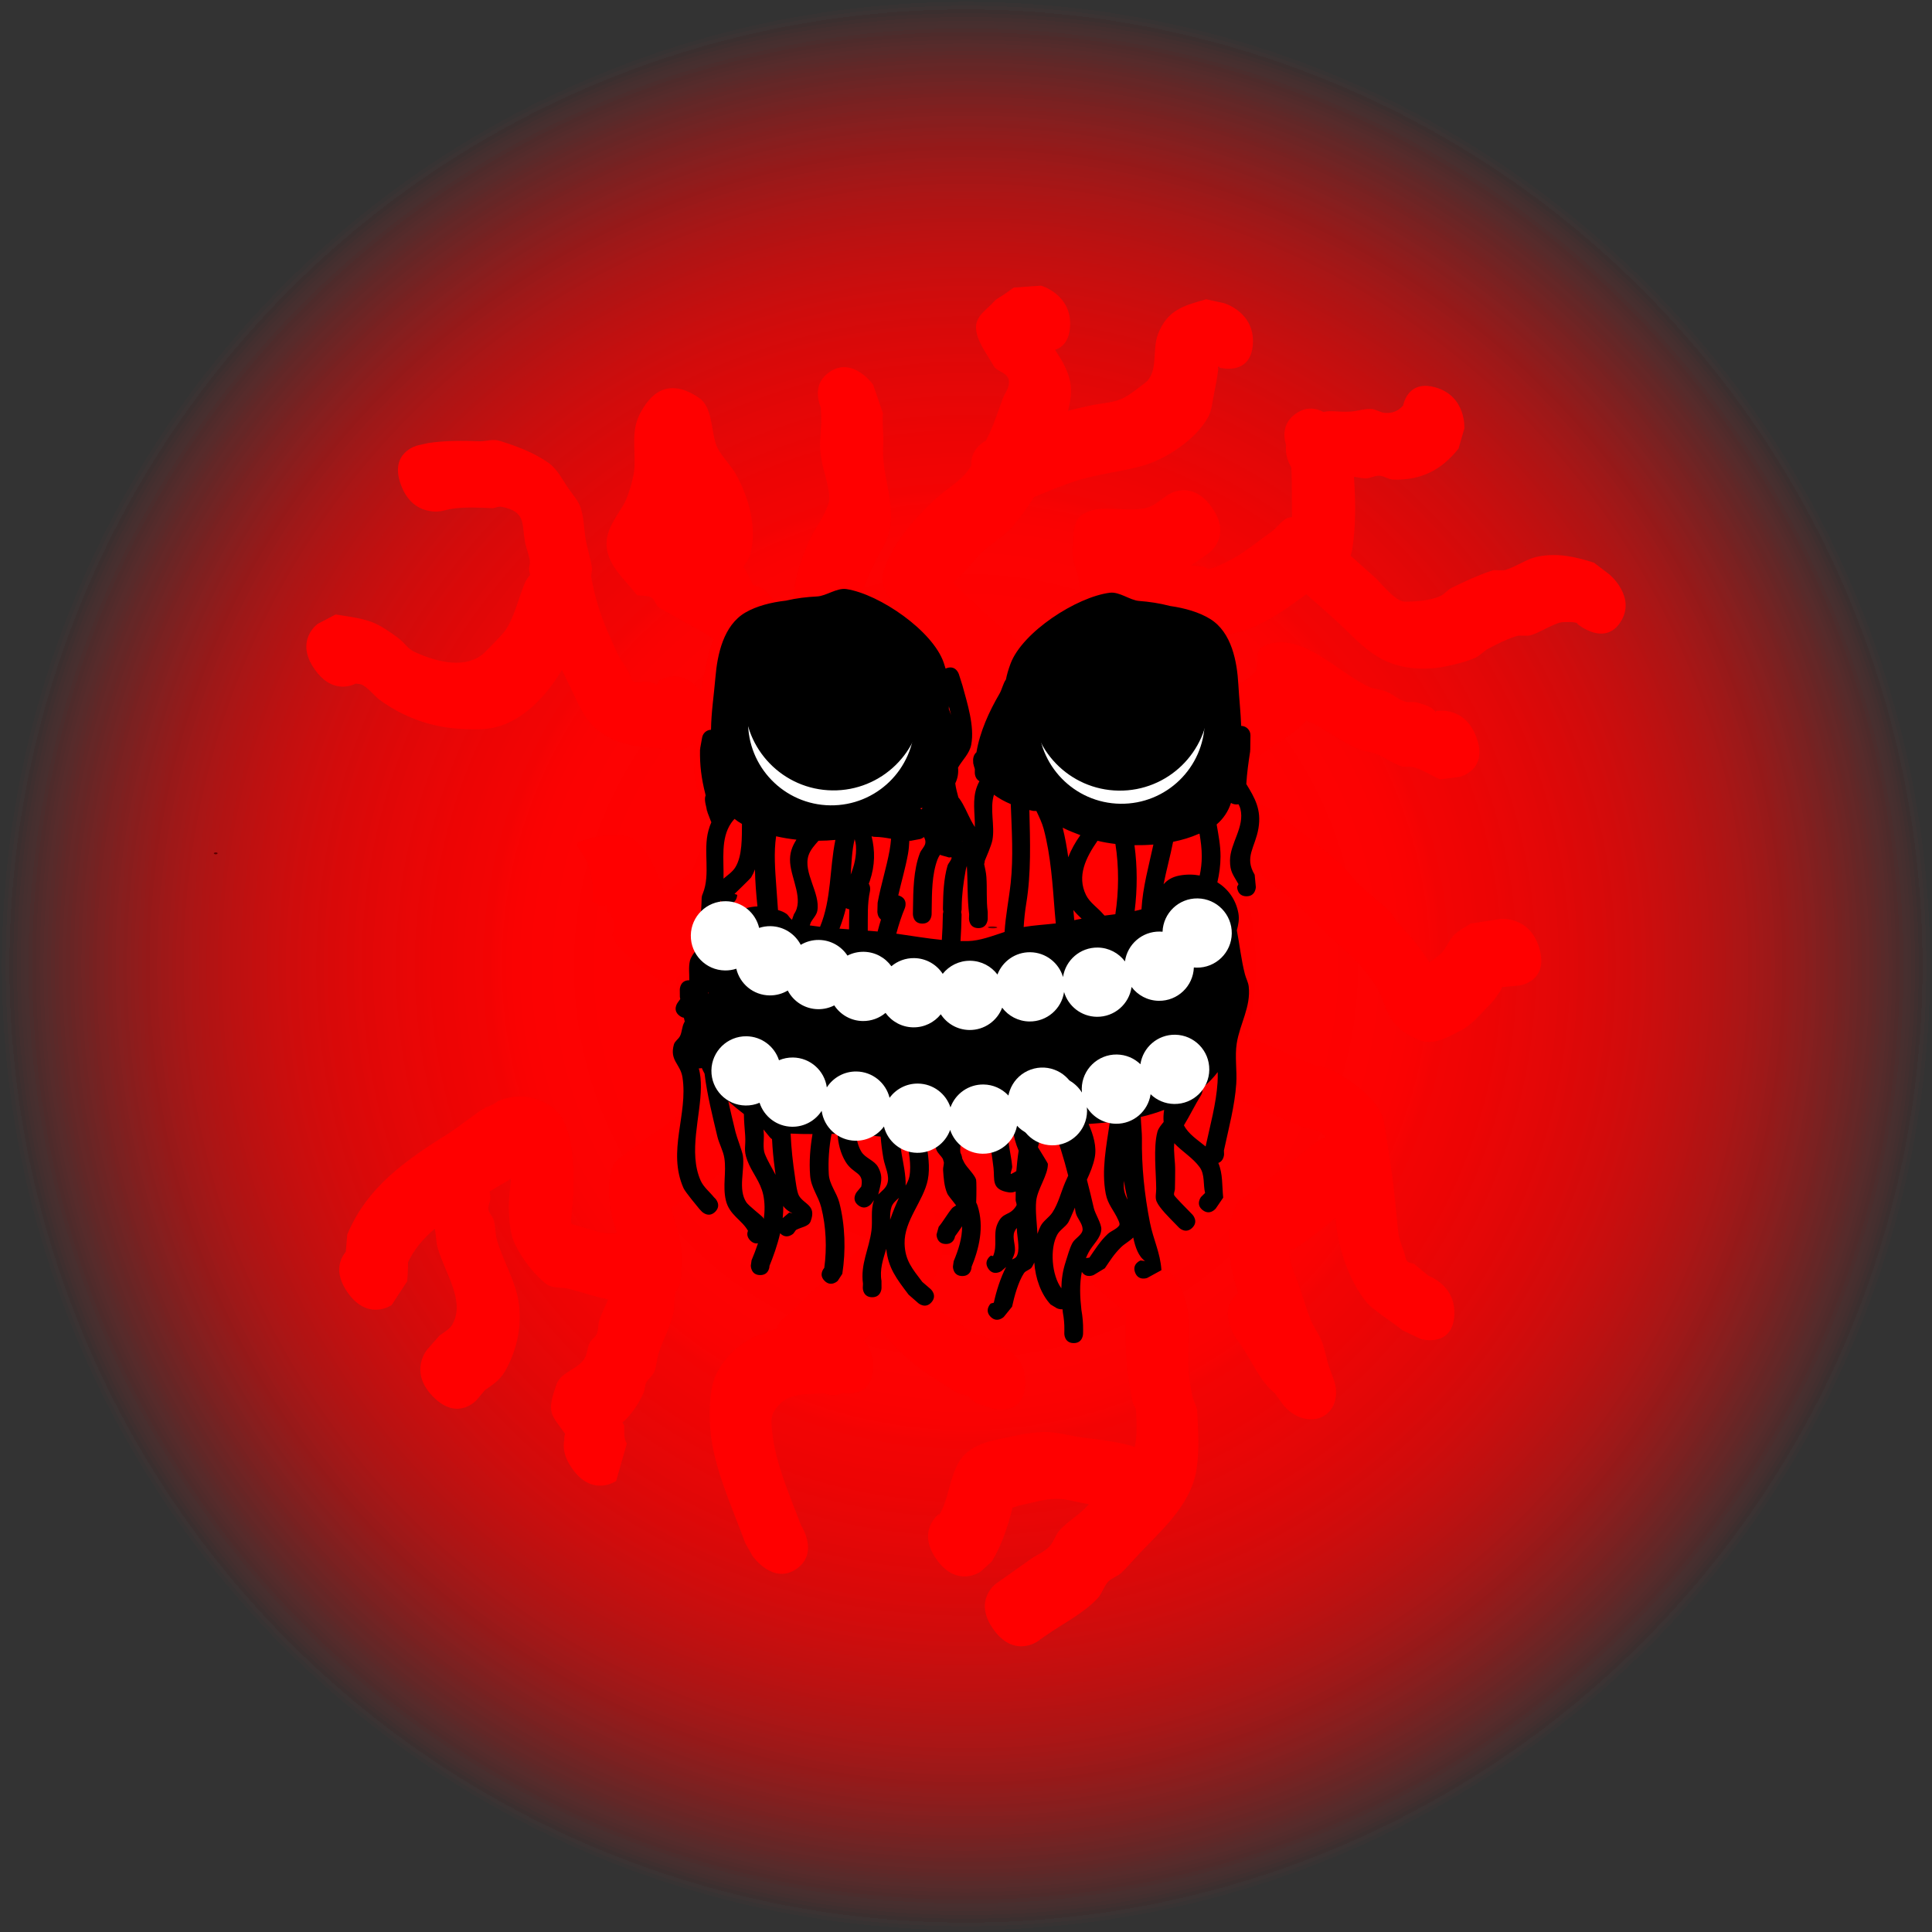 <svg version="1.1" xmlns="http://www.w3.org/2000/svg" xmlns:xlink="http://www.w3.org/1999/xlink" width="516.16" height="516.16" viewBox="0,0,516.16,516.16"><rect x="0" y="0" width="516.16" height="516.16" fill="#333333" stroke="none"/><defs><radialGradient cx="240" cy="180" r="258.08" gradientUnits="userSpaceOnUse" id="color-1"><stop offset="0" stop-color="#ff0000"/><stop offset="1" stop-color="#ff0000" stop-opacity="0"/></radialGradient><radialGradient cx="240" cy="180" r="258.08" gradientUnits="userSpaceOnUse" id="color-2"><stop offset="0" stop-color="#ff0000"/><stop offset="1" stop-color="#ff0000" stop-opacity="0"/></radialGradient><radialGradient cx="240" cy="180" r="258.08" gradientUnits="userSpaceOnUse" id="color-3"><stop offset="0" stop-color="#ff0000"/><stop offset="1" stop-color="#ff0000" stop-opacity="0"/></radialGradient><radialGradient cx="240" cy="180" r="132.477" gradientUnits="userSpaceOnUse" id="color-4"><stop offset="0" stop-color="#ff0000"/><stop offset="1" stop-color="#ff0000" stop-opacity="0"/></radialGradient></defs><g transform="translate(18.08,78.08)"><g stroke="none" stroke-miterlimit="10"><g stroke-width="0.5"><g><path d="M-18.08,180c0,-142.534 115.546,-258.08 258.08,-258.08c142.534,0 258.08,115.546 258.08,258.08c0,142.534 -115.546,258.08 -258.08,258.08c-142.534,0 -258.08,-115.546 -258.08,-258.08z" fill="url(#color-1)"/><path d="M-18.08,180c0,-142.534 115.546,-258.08 258.08,-258.08c142.534,0 258.08,115.546 258.08,258.08c0,142.534 -115.546,258.08 -258.08,258.08c-142.534,0 -258.08,-115.546 -258.08,-258.08z" fill="url(#color-2)"/></g><g fill="url(#color-3)"><path d="M-18.08,180c0,-142.534 115.546,-258.08 258.08,-258.08c142.534,0 258.08,115.546 258.08,258.08c0,142.534 -115.546,258.08 -258.08,258.08c-142.534,0 -258.08,-115.546 -258.08,-258.08z"/><path d="M-18.08,180c0,-142.534 115.546,-258.08 258.08,-258.08c142.534,0 258.08,115.546 258.08,258.08c0,142.534 -115.546,258.08 -258.08,258.08c-142.534,0 -258.08,-115.546 -258.08,-258.08z"/></g></g><path d="M195.902,329.353c1.088,1.81 4.178,7.926 -1.119,11.671c-6.271,4.433 -11.755,-3.324 -11.755,-3.324l-1.99,-3.497c-3.822,-10.467 -9.188,-21.626 -9.461,-32.424c-0.119,-4.724 0.018,-9.756 2.077,-13.491c3.523,-6.388 9.352,-9.784 15.957,-11.396c0.107,-2.356 2.755,-3.341 4.178,-4.944c4.324,-4.87 9.443,-8.535 14.502,-12.375c0.406,-1.245 1.227,-2.449 2.679,-3.475c1.262,-0.892 2.492,-1.291 3.652,-1.358c1.006,-0.777 1.911,-1.65 2.391,-2.87c0.412,-1.047 -1.054,-2.385 -1.574,-3.58c-1.161,-2.67 -2.312,-5.344 -3.468,-8.016c-0.768,-5.244 -1.935,-10.496 -2.946,-15.744c-0.442,-2.296 -1.716,-4.811 -1.204,-6.887c1.498,-6.07 3.609,-12.03 7.048,-16.796c2.718,-3.768 6.513,-5.122 10.704,-5.222c-1.526,-2.212 -3.075,-4.397 -4.667,-6.525c-0.816,-0.802 -1.604,-1.606 -2.357,-2.399c-3.822,-0.279 -7.647,-0.591 -11.49,-1.107c-3.384,-0.455 -6.773,-0.993 -10.162,-1.539c-0.888,-0.143 -1.79,-0.492 -2.667,-0.529c-0.133,-0.006 -0.258,0.114 -0.374,0.232c-0.485,5.315 -1.587,6.663 -3.165,12.458c-1.433,5.264 -2.473,10.741 -4.322,15.779c-1.087,2.963 -2.592,5.67 -3.674,8.636c-0.808,2.215 -1.036,4.759 -1.99,6.883c-0.691,1.538 -1.869,2.706 -2.889,3.978c-4.455,5.559 -10.687,9.14 -16.437,13.134c-0.005,0.268 -0.064,0.548 0.012,0.812c0.736,2.583 1.727,5.151 2.195,7.749c0.588,3.266 0.771,5.801 0.325,8.825c-0.002,0.228 -0.011,0.461 -0.026,0.699c-0.126,1.957 -0.652,3.349 -1.39,4.331c-0.113,0.421 -0.208,0.849 -0.274,1.29c-0.196,1.316 -0.003,2.766 -0.283,4.047c-0.85,3.89 -2.789,7.213 -4.017,10.915c-0.546,1.646 -0.56,3.572 -1.223,5.147c-0.482,1.145 -1.603,1.789 -2.158,2.885c-0.411,0.812 -0.317,1.92 -0.696,2.753c-1.199,2.634 -3.194,5.82 -5.621,7.859c0.146,0.296 0.299,0.572 0.465,0.808c0.064,1.601 -0.218,3.399 0.697,4.857l-2.859,9.977c0,0 -6.271,4.433 -11.755,-3.324c-2.211,-3.128 -2.512,-5.715 -2.082,-7.689c-0.044,-0.563 0.009,-1.093 0.215,-1.566c-3.809,-5.388 -5.045,-5.486 -2.295,-13.247c1.277,-3.603 6.472,-4.021 7.871,-7.717c0.401,-1.059 0.454,-2.32 0.955,-3.313c0.488,-0.967 1.537,-1.476 1.968,-2.482c0.444,-1.035 0.241,-2.396 0.593,-3.485c0.639,-1.971 1.619,-3.739 2.365,-5.648c0.008,-0.021 0.017,-0.043 0.025,-0.065c-3.47,-0.623 -6.903,-1.903 -10.41,-2.789c-2.113,-0.534 -4.509,0.024 -6.341,-1.474c-3.305,-2.7 -6.076,-6.41 -8.03,-10.266c-1.428,-2.818 -1.556,-6.006 -1.717,-8.964c-0.161,-2.973 0.338,-5.799 0.555,-8.693c-1.88,1.142 -3.843,2.18 -5.68,3.373c0.199,1.291 0.142,2.185 0.142,2.185c-0.161,0.916 -0.648,1.762 -0.484,2.747c0.156,0.939 1.119,1.708 1.382,2.641c0.526,1.867 0.395,3.768 0.95,5.631c1.554,5.223 4.715,10.49 5.641,15.868c1.129,6.553 -0.336,12.725 -2.948,17.885c-1.701,3.362 -3.434,4.335 -5.963,6.122l-2.191,2.604c0,0 -5.073,5.869 -11.681,-0.868c-6.608,-6.737 -1.534,-12.606 -1.534,-12.606l3.255,-3.695c1.056,-0.747 2.752,-1.74 3.444,-2.977c3.483,-6.227 -1.758,-13.262 -3.894,-20.374c-0.515,-1.715 -0.387,-3.462 -0.823,-5.184c-2.943,2.514 -5.488,5.407 -7.132,8.957c0.043,1.714 -0.109,3.387 -0.217,5.066l-4.148,6.34c0,0 -6.271,4.433 -11.755,-3.324c-3.775,-5.34 -1.98,-9.105 -0.495,-10.933c0.116,-1.521 0.244,-3.038 0.384,-4.551c5.404,-13.02 16.141,-20.174 27.234,-27.145c2.969,-1.866 6.202,-4.718 9.799,-6.863c1.147,-0.303 2.229,-0.927 3.26,-1.662c4.191,-1.739 8.856,-2.029 14.128,1.37c6.167,3.976 6.036,16.242 6.082,20.831c0.034,3.334 -0.514,6.524 -0.675,9.812c-0.012,0.253 0.048,0.535 0.108,0.815c2.328,0.633 7.235,2.095 7.707,2.204c1.489,0.347 2.934,0.297 4.369,0.141c-0.478,-1.545 -1.054,-3.066 -1.402,-4.684c-0.917,-4.262 -1.139,-9.753 0.413,-13.277c0.76,-1.727 2.642,-2.458 3.962,-3.687c3.52,-2.489 7.025,-5 10.561,-7.467c1.808,-1.261 4.496,-2.999 5.358,-5.243c0.632,-1.645 0.715,-3.584 1.313,-5.25c1.934,-5.385 4.438,-10.456 5.955,-16.065c1.368,-5.059 2.663,-10.156 4.128,-15.165c2.293,-7.839 0.864,-9.72 7.082,-13.006c2.93,-1.549 6.229,-1.778 9.65,-1.483l-0.667,-1.331l-0.347,0.371l-2.401,-2.581c-4.384,1.498 -8.37,5.207 -11.58,7.492c-6.67,4.748 -12.193,10.603 -18.886,15.289c-4.379,-3.682 -9.668,-6.376 -13.138,-11.045c-0.543,-0.731 -0.928,-1.523 -1.215,-2.352c1.033,-2.881 0.298,-4.829 -1.187,-6.298c-0.107,-0.594 -0.234,-1.182 -0.4,-1.755c-0.01,-0.035 -0.021,-0.07 -0.033,-0.105c-0.364,0.223 -0.75,0.423 -1.148,0.61c-0.847,-0.554 -1.784,-1.037 -2.714,-1.494c0.177,-0.421 0.301,-0.857 0.316,-1.325c0.093,-2.86 -0.434,-5.807 -1.324,-8.588c-0.374,-1.168 -1.511,-2.982 -2.942,-4.927c0.037,-0.306 0.059,-0.613 0.064,-0.921c4.057,-1.443 8.293,-2.453 12.788,-1.744c5.307,0.837 9.135,10.867 10.57,15.543c1.336,-1.16 2.697,-2.29 4.064,-3.41c4.215,-3.455 8.662,-7.091 13.609,-9.731c-4.027,-4.891 -7.683,-10.403 -9.223,-15.881c-0.786,-2.795 -0.516,-5.595 -0.612,-8.368c-0.034,-0.978 -0.079,-1.96 -0.117,-2.941c-1.037,0.765 -2.072,1.533 -3.348,1.805c-2.04,0.435 -4.362,-0.301 -6.54,-0.433c-5.436,-0.329 -11.61,-1.018 -16.601,-5.569c-2.696,-2.458 -4.242,-6.109 -5.799,-9.424c-0.923,-1.966 -1.907,-3.948 -2.884,-5.946c-4.217,7.202 -10.999,14.344 -19.11,15.601c-2.848,0.442 -5.866,0.297 -8.856,0.089c-7.118,-0.495 -14.567,-3.077 -20.992,-7.89c-0.796,-0.596 -3.093,-3.271 -4.5,-3.849c-0.515,-0.212 -1.065,-0.188 -1.593,-0.279c-1.854,0.893 -6.652,2.331 -10.965,-3.769c-5.484,-7.757 0.786,-12.191 0.786,-12.191l4.797,-2.506c3.052,0.505 7.642,1 10.734,2.48c1.992,0.954 3.889,2.26 5.727,3.616c2.442,1.801 2.473,2.947 4.866,4.025c6.249,2.817 13.645,4.397 18.32,0.181c0.411,-0.371 4.87,-4.864 5.638,-5.982c2.533,-3.69 3.512,-8.579 5.277,-12.782c0,0 0.437,-1.03 1.383,-2.067c-0.079,-0.422 -0.157,-0.844 -0.233,-1.266c-0.16,-0.887 0.299,-1.68 0.166,-2.566c-0.272,-1.81 -1.079,-3.609 -1.366,-5.419c-0.758,-4.785 0.133,-7.784 -6.229,-8.992c-0.804,-0.153 -1.514,0.248 -2.272,0.372c-3.825,-0.176 -7.702,-0.381 -11.345,0.225l-2.33,0.536c0,0 -7.683,1.753 -10.903,-7.008c-3.22,-8.761 4.463,-10.514 4.463,-10.514l2.785,-0.631c4.497,-0.68 9.203,-0.664 13.899,-0.477c1.773,-0.032 3.512,-0.665 5.318,-0.096c4.418,1.394 8.962,3.044 12.986,5.869c2.389,1.678 3.774,4.678 5.52,7.125c1.117,1.565 2.471,3.101 3.052,4.888c0.946,2.907 0.856,5.879 1.409,8.82c0.451,2.395 1.249,4.786 1.601,7.179c0.131,0.886 -0.317,1.68 -0.166,2.566c0.47,2.752 1.153,5.515 2.011,8.24c1.285,4.079 3.116,8.054 4.933,11.999c1.066,2.313 3.407,4.653 3.636,6.938c0.384,0.228 0.704,0.712 1.11,0.771c1.238,0.182 2.388,-0.251 3.622,-0.121c0.736,0.077 1.487,0.769 2.204,0.733c0.314,-0.016 0.251,-0.575 0.376,-0.863c0,0 5.944,-4.203 11.319,2.735c0.003,-0.011 0.005,-0.023 0.008,-0.034c1.206,-4.994 1.023,-6.54 2.808,-12.253c0.181,-0.579 0.388,-1.143 0.611,-1.697c-0.007,-0.015 -0.013,-0.03 -0.02,-0.045c-1.215,-0.696 -2.406,-1.548 -3.625,-2.204c-1.394,-0.75 -10.344,-5.69 -11.049,-6.226c-0.814,-0.619 -0.962,-2.061 -1.834,-2.548c-1.241,-0.693 -2.611,-0.443 -3.917,-0.664c-2.42,-3.236 -5.689,-6.035 -7.26,-9.708c-2.833,-6.62 2.06,-11.102 4.18,-15.422c0.878,-1.789 2.296,-6.511 2.417,-8.938c0.256,-5.114 -0.892,-9.731 1.375,-14.219c2.734,-5.411 7.406,-10.096 15.794,-4.491c3.593,2.401 3.252,8.192 4.564,12.349c0.812,2.573 4.075,5.812 5.269,7.94c3.825,6.819 5.745,14.839 3.953,21.602c-0.335,1.264 -1.131,2.241 -1.808,3.292c1.013,1.526 1.791,3.147 2.487,4.798c1.428,0.349 2.761,0.893 3.811,2.061c4.362,4.858 5.006,8.956 4.308,12.798c1.357,1.651 2.632,3.161 4.729,6.775c2.278,3.926 3.102,7.245 3.921,11.444c0.171,0.876 -0.042,1.75 0.244,2.614c0.051,0.154 0.103,0.307 0.155,0.461c1.333,-0.812 3.391,-1.613 5.677,-2.359c0.581,-0.741 1.219,-1.413 1.912,-1.97c-2.249,-2.426 -4.364,-5.051 -6.428,-8.139c-2.04,-3.052 -4.941,-5.796 -6.031,-9.213c-3.179,-9.968 -0.832,-17.84 2.458,-25.619c1.543,-3.649 4.115,-6.613 5.425,-10.403c0.912,-2.638 -1.284,-8.765 -1.684,-10.936c-0.852,-4.626 -0.547,-5.08 -0.299,-9.524c0.156,-1.761 0.025,-3.538 -0.057,-5.329c-1.034,-2.663 -1.648,-6.671 2.227,-9.411c6.271,-4.433 11.755,3.324 11.755,3.324l2.619,7.6c-0.248,2.801 0.231,5.647 0.081,8.516c-0.621,7.926 3.627,15.763 1.473,23.635c-0.722,2.638 -2.268,4.79 -3.434,7.162c-1.765,3.588 -3.386,7.288 -4.749,11.134c-0.708,1.997 -1.516,3.438 -0.446,6.345c0.568,1.543 2.182,2.53 3.206,3.852c1.396,1.801 2.415,3.897 3.901,5.618c2.691,3.115 6.058,5.447 9.164,8.067c5.997,-1.134 12.122,-1.699 18.389,-0.249c-3.045,-2.625 -6.27,-5.004 -9.26,-7.712c-3.378,-3.059 -6.59,-6.338 -9.844,-9.557c-2.702,-2.674 -9.723,-9.299 -8.625,-13.407c2.193,-8.203 7.882,-14.453 13.56,-19.943c2.763,-2.672 6.243,-4.512 8.76,-7.449c0.423,-0.493 0.915,-1.178 1.437,-1.97c-0.237,-4.074 2.692,-6.051 3.87,-6.677c0.493,-0.94 0.887,-1.735 1.119,-2.249c1.31,-2.903 2.293,-6.014 3.425,-9.029c0.562,-1.495 1.747,-2.767 1.656,-4.503c-0.133,-2.543 -3.141,-2.53 -4.074,-4.182c-1.887,-3.344 -4.748,-6.873 -4.733,-10.418c0.014,-3.103 3.015,-4.719 4.808,-6.807c0.71,-0.826 1.76,-1.244 2.64,-1.867c0.88,-0.622 1.76,-1.244 2.64,-1.867l7.278,-0.513c0,0 8.312,2.35 7.756,10.97c-0.25,3.879 -2.071,5.537 -3.999,6.187c1.795,2.719 3.427,5.509 4.013,8.493c0.532,2.709 0.1,5.276 -0.559,7.774c1.953,-0.487 3.923,-0.931 5.888,-1.381c2.894,-0.663 6.542,-0.689 9.217,-2.184c1.952,-1.09 3.688,-2.516 5.458,-3.876c3.673,-2.823 1.827,-8.725 3.469,-13.002c2.485,-6.474 6.839,-7.638 12.88,-9.334l4.714,1.014c0,0 8.312,2.35 7.756,10.97c-0.556,8.62 -8.868,6.27 -8.868,6.27l-0.236,-0.385c-0.051,0.082 -0.132,0.226 -0.212,0.344c0.058,0.263 0.063,0.533 0.032,0.778c-0.27,2.099 -0.65,4.159 -1.084,6.193c-0.453,2.128 -0.586,4.474 -1.575,6.287c-3.277,6.003 -11.354,11.33 -17.818,13.089c-5.801,1.578 -11.996,2.156 -17.677,4.016c-3.765,1.233 -7.389,2.766 -11.027,4.271c-1.705,2.805 -3.586,5.414 -5.591,7.722c-2.475,2.848 -5.862,4.652 -8.567,7.251c-2.56,2.459 -4.58,5.856 -7.521,7.733c2.943,2.89 5.824,5.862 8.868,8.62c4.209,3.812 8.835,7.048 12.886,11.063c3.986,3.951 7.422,8.498 11.133,12.747c0,0 1.848,2.123 2.632,4.923c0,0 0.001,0 0.001,0c-0.063,-0.76 -0.089,-1.515 -0.082,-2.257c0.03,-3.338 0.96,-6.274 2.193,-9.037c-0.225,-0.808 -0.383,-1.408 -0.455,-1.708c-1.976,-8.303 -2.184,-16.61 -3.549,-24.925c-0.397,-2.419 -1.712,-4.905 -1.615,-7.254c0.148,-3.58 -0.255,-8.238 2.333,-10.068c5.711,-4.038 15.074,0.977 20.442,-3.518l2.64,-1.867c0,0 6.271,-4.433 11.755,3.324c5.484,7.757 -0.786,12.191 -0.786,12.191l-2.64,1.867c-0.811,0.534 -1.509,1.016 -2.149,1.447c1.066,0.063 2.136,0.148 3.209,0.268c0.528,0.059 1.054,0.634 1.57,0.613c1.733,-0.072 6.832,-2.919 7.257,-3.172c3.293,-1.956 6.374,-4.529 9.501,-6.74c1.811,-1.281 3.132,-3.875 5.455,-3.865c-0.088,-4.481 0.03,-8.842 -0.175,-13.284c-1.331,-2.305 -1.614,-4.281 -1.396,-5.895c-0.785,-2.602 -0.877,-6.026 2.557,-8.454c2.757,-1.949 5.362,-1.542 7.416,-0.473c2.268,-0.493 3.727,0.091 7.244,-0.106c1.852,-0.104 3.569,-0.77 5.455,-0.698c1.223,0.047 2.483,0.96 3.712,1.05c2.25,0.163 3.647,-0.634 4.846,-1.928c0.566,-2.331 2.461,-6.639 8.635,-4.893c8.312,2.35 7.756,10.97 7.756,10.97l-1.553,5.383c-4.433,5.577 -9.725,8.485 -17.431,8.3c-1.221,-0.029 -2.487,-0.99 -3.712,-1.05c-1.224,-0.059 -2.258,0.621 -3.455,0.703c-1.049,0.072 -2.257,-0.302 -3.356,-0.412c0.487,6.766 0.486,13.804 -0.492,19.605c-0.087,0.514 -0.226,1.005 -0.41,1.476c3.045,2.716 6.629,5.915 6.759,6.038c1.491,1.405 5.224,6.213 7.695,6.232c3.098,0.024 6.946,-0.29 9.586,-1.513c1.098,-0.509 1.83,-1.597 2.913,-2.133c3.484,-1.722 7.023,-3.374 10.748,-4.619c1.132,-0.378 2.558,0.129 3.706,-0.212c3.069,-0.91 5.621,-3.004 8.812,-3.588c5.101,-0.932 9.52,-0.033 14.823,1.663l4.156,3.173c0,0 7.186,5.957 2.971,12.616c-4.215,6.659 -11.4,0.702 -11.4,0.702l-0.318,-0.401c-0.098,0.022 -0.715,-0.241 -1.873,-0.24c-2.28,0.002 -2.492,-0.012 -4.432,0.814c-2.025,0.862 -3.88,2.073 -6.009,2.712c-1.204,0.361 -2.687,-0.123 -3.884,0.255c-2.603,0.824 -5.02,2.059 -7.403,3.316c-1.323,0.698 -2.301,1.951 -3.687,2.534c-2.373,0.999 -4.926,1.641 -7.499,2.173c-4.883,1.011 -10.828,0.999 -16.02,-1.287c-5.01,-2.206 -8.461,-6.128 -12.49,-9.928c-2.927,-2.761 -5.972,-5.363 -8.981,-8.012c-7.019,5.063 -13.918,10.396 -23.292,11.042c-1.088,0.075 -2.259,-0.667 -3.38,-0.787c-1.544,-0.164 -3.021,0.278 -4.573,-0.059c-0.091,-0.02 -0.18,-0.047 -0.269,-0.081c-0.217,0.869 -0.474,1.72 -0.767,2.548c-0.698,1.971 -1.601,3.818 -2.41,5.721c-1.261,2.968 -2.703,5.816 -4.109,8.687c0.823,2.039 1.712,4.081 2.509,6.118c0.852,0.109 1.706,0.23 2.498,0.088c1.825,-0.328 3.545,-1.01 5.099,-1.914c2.79,-1.624 5.238,-3.76 7.864,-5.629c2.24,-1.595 4.917,-2.626 6.834,-4.622c2.168,-2.257 -1.071,-6.317 3.857,-7.806c9.464,-2.86 18.273,7.358 26.774,11.388c1.496,0.709 3.093,0.699 4.618,1.264c1.817,0.672 3.451,2.308 5.288,2.759c1.053,0.259 2.085,-0.087 3.135,0.233c1.747,0.532 4.11,1.017 4.996,2.797l-0.11,-0.489c0,0 7.683,-1.753 10.903,7.008c3.22,8.761 -4.463,10.514 -4.463,10.514l-5.225,0.678c-2.423,-0.998 -4.747,-2.663 -7.212,-3.268c-1.053,-0.259 -2.085,0.087 -3.135,-0.233c-2.37,-0.722 -4.564,-2.462 -6.92,-3.306c-1.748,-0.626 -3.57,-0.715 -5.281,-1.535c-3.349,-1.606 -6.547,-3.718 -9.78,-5.686c-1.063,-0.647 -2.297,-1.121 -3.454,-1.687c-2.744,3.209 -6.891,5.423 -9.855,7.505c-7.553,5.306 -9.332,7.757 -18.39,9.724c-1.709,0.371 -3.678,-0.266 -5.441,-0.064c-0.395,0.045 -0.768,0.092 -1.12,0.141c0.294,1.373 0.603,2.989 0.991,5.017c0.28,1.462 0.508,2.91 0.685,4.345c0.816,0.541 1.724,0.953 2.548,1.497c1.513,-1.638 2.757,-3.738 4.871,-4.427c4.128,-1.345 8.731,-2.182 13.368,-1.216c3.31,0.69 6.184,3.81 9.185,5.915c1.62,1.136 10.561,8.183 12.45,10.006c1.715,1.655 3.091,3.691 4.803,5.349c2.637,2.552 5.593,4.679 8.216,7.25c0.813,0.797 1.272,1.923 2.024,2.786c1.963,2.257 4.095,4.376 5.849,6.808c0.079,0.117 1.562,2.037 2.742,3.956c1.065,-0.812 2.231,-1.528 3.175,-2.466c1.411,-1.401 2.054,-3.581 3.503,-4.939c1.268,-1.189 2.858,-1.962 4.287,-2.943l7.893,-1.203c0,0 7.924,-1.019 10.495,7.857c2.571,8.876 -5.353,9.896 -5.353,9.896l-4.704,0.421c0.152,0.103 -0.355,1.02 -0.584,1.344c-0.827,1.172 -1.62,2.392 -2.627,3.383c-2.507,2.465 -4.745,5.392 -7.891,6.959c-3.296,1.642 -7.113,4.058 -11.024,2.464c-9.982,-4.068 -7.961,-10.018 -12.453,-15.861c-3.782,-5.56 -8.682,-9.144 -13.438,-13.716c-2.897,-2.785 -5.508,-5.973 -8.621,-8.444c-2.084,-1.655 -4.241,-3.189 -6.293,-4.896c-1.003,-0.834 -1.703,-2.318 -2.857,-2.716c-3.3,-1.137 -5.809,4.06 -7.245,4.89c-1.964,1.135 -4.241,1.885 -6.631,1.975c-2.055,0.077 -4.144,-0.577 -6.176,-1.569c-0.128,0.712 -0.269,1.421 -0.422,2.128c-0.255,1.18 -1.147,2.012 -1.408,3.19c-0.181,0.819 -0.313,1.662 -0.406,2.523c0.589,2.983 1.015,5.936 0.79,8.778c-0.081,1.019 -0.377,1.795 -0.813,2.41c0.039,1.443 0.054,2.869 -0.001,4.253c1.804,2.099 3.617,4.189 5.47,6.239c1.587,1.756 3.068,3.741 4.968,5.043c4.979,3.413 9.334,4.584 14.401,6.74c4.147,1.764 8.245,3.777 12.414,5.422c1.953,0.77 4.039,0.766 5.923,1.811c3.147,1.745 6.255,3.833 8.943,6.433c4.617,4.465 4.53,6.919 5.351,12.254c1.813,11.77 1.771,12.397 2.906,23.877c0.227,2.292 0.897,3.802 1.692,6.067c0.264,0.753 0.243,1.654 0.781,2.261c0.496,0.56 1.333,0.407 1.938,0.806c0.126,0.083 2.209,1.806 3.735,3.071c2.105,0.874 7.349,3.756 6.903,10.66c-0.556,8.62 -8.868,6.27 -8.868,6.27l-4.896,-2.311c-2.32,-1.923 -8.108,-5.626 -9.584,-7.42c-4.62,-5.615 -7.497,-14.117 -8.245,-20.834c-0.065,-0.585 -0.126,-1.169 -0.185,-1.753c-1.66,1.364 -3.33,2.716 -5.025,4.035c-1.971,1.533 -3.984,3.019 -6.113,4.326c-0.232,0.142 -0.764,-0.303 -0.874,-0.038c-0.919,2.222 1.278,6.699 1.957,8.612c1.199,3.379 2.098,6.823 3.443,10.167c0.812,2.02 2.209,3.84 3.004,5.865c0.923,2.349 1.197,4.822 2.085,7.18l0.998,2.714c1.453,3.727 0.696,7.718 -2.125,9.712c-3.463,2.449 -8.726,0.96 -11.755,-3.324l-1.732,-2.45c-4.082,-3.266 -6.158,-8.71 -9.237,-13.065l-1.155,-1.633c0,0 -5.369,-7.594 0.592,-12.049c-2.656,-8.155 -4.033,-16.482 -0.577,-23.434c0.895,-1.8 2.877,-2.592 4.407,-3.771c5.655,-4.36 11.369,-8.643 16.905,-13.159c0,0 0.986,-0.804 2.547,-1.252c-0.006,-0.056 -0.013,-0.112 -0.019,-0.167c-0.001,-0.013 -0.003,-0.026 -0.004,-0.039c-0.668,-0.539 -1.291,-1.237 -2.031,-1.57c-1.293,-0.582 -2.668,-0.477 -3.975,-0.988c-4.474,-1.749 -8.874,-3.888 -13.323,-5.775c-7,-2.969 -11.155,-3.921 -18.594,-9.122c-1.798,-1.257 -4.454,-3.894 -7.233,-6.887c0.1,1.793 0.155,3.577 0.118,5.344c-0.195,9.43 0.085,20.652 -11.795,21.108c-0.156,0.811 -0.318,1.62 -0.466,2.431c-0.779,4.257 -1.659,8.475 -2.675,12.628c-0.001,0.004 -0.002,0.008 -0.004,0.011c0.646,1.327 1.196,2.707 2.048,3.918c4.677,6.65 7.038,7.243 13.63,12.936c1.537,1.327 3.332,2.476 4.448,4.208c5.223,8.11 2.837,15.536 3.343,24.09c0.14,2.37 0.53,4.778 1.03,7.169c0.261,1.248 1.174,2.458 1.241,3.694c0.289,5.326 0.62,10.745 -0.184,15.779c-1.602,10.027 -10.323,16.942 -16.207,23.461c-1.293,1.367 -2.505,2.826 -3.88,4.101c-1.043,0.967 -2.555,1.333 -3.525,2.382c-1.166,1.26 -1.631,3.182 -2.806,4.433c-3.836,4.086 -9.579,6.923 -14.135,10.144l-1.98,1.4c0,0 -6.271,4.433 -11.755,-3.324c-5.484,-7.757 0.786,-12.191 0.786,-12.191c2.42,-1.711 6.821,-4.822 9.241,-6.533c1.646,-1.163 3.628,-1.9 5.007,-3.39c1.166,-1.26 1.631,-3.182 2.806,-4.433c2.258,-2.406 4.999,-3.874 7.282,-6.351c0.147,-0.163 0.294,-0.326 0.441,-0.489c-2.92,-0.413 -5.908,-1.473 -8.766,-1.425c-3.415,0.057 -6.565,1.131 -9.819,1.782c-0.633,0.127 -1.192,0.449 -1.832,0.551c-1.246,5.118 -2.948,10.155 -5.545,14.406l-3.022,2.733c0,0 -6.271,4.433 -11.755,-3.324c-5.484,-7.757 0.786,-12.191 0.786,-12.191l-0.381,0.867c3.106,-4.582 2.98,-11.432 6.433,-15.856c1.949,-2.497 5.571,-4.005 8.636,-4.652c4.311,-0.91 8.583,-2.069 13.116,-2.186c3.548,-0.092 7.267,1.133 10.891,1.565c4.173,0.497 8.376,0.979 12.558,2.131c0,0 0.35,0.099 0.902,0.331c0.08,-0.297 0.147,-0.601 0.198,-0.913c0.475,-2.852 0.357,-5.921 0.151,-8.952c-0.05,-0.731 -0.757,-1.402 -0.903,-2.139c-0.696,-3.523 -1.37,-7.068 -1.606,-10.563c-0.305,-4.515 -0.352,-9.002 -0.161,-13.42c-10.488,-8.289 -19.199,-16.569 -23.261,-29.995c-0.58,-1.918 -0.221,-3.859 0.05,-5.675c0.422,-2.833 1.08,-5.57 1.716,-8.316c-1.293,-0.1 -2.749,-0.327 -4.427,-0.694c-8.601,-1.881 -8.287,-5.92 -14.258,-8.714c-1.093,-0.512 -2.333,-0.428 -3.349,-1.152c-1.811,-1.291 -3.61,-2.729 -5.148,-4.412c-2.638,-0.539 -5.094,-0.489 -6.256,1.065c-1.624,2.172 -2.579,4.937 -3.352,7.702c-0.134,0.477 0.648,0.978 0.775,1.512c1.146,4.854 2.311,9.76 2.657,14.586c2.674,5.91 7.04,14.113 5.511,20.133c-0.956,3.766 -2.648,6.51 -4.737,8.751c2.276,2.696 4.783,5.17 7.522,6.87c2.106,1.307 4.116,2.855 6.251,4.085c0.857,0.494 1.846,0.347 2.71,0.822c0.88,0.484 1.595,1.322 2.392,1.983l0.58,-0.071c0,0 8.312,2.35 7.756,10.97c-0.556,8.62 -8.868,6.27 -8.868,6.27l-4.37,-1.47c-0.797,-0.661 -1.513,-1.497 -2.392,-1.983c-0.711,-0.393 -1.534,-0.171 -2.24,-0.578c-2.806,-1.617 -5.531,-3.45 -8.266,-5.246c-4.95,-3.251 -9.279,-7.603 -13.178,-12.313c-1.339,1.071 -2.638,2.195 -3.918,3.343c1.55,1.695 2.788,4.162 2.562,7.665c-0.446,6.919 -5.89,6.77 -8.021,6.442c-1.809,0.801 -3.519,0.671 -5.008,0.121c-0.029,0.003 -0.057,0.005 -0.086,0.007c-5.434,0.369 -10.165,-0.554 -13.452,4.915c-0.854,1.421 -0.604,3.54 -0.402,5.407c0.911,8.426 4.596,16.647 7.678,24.791zM286.31,75.505c0.001,0.01 0.001,0.021 0.002,0.031c0.007,-0.008 0.015,-0.017 0.022,-0.025c-0.008,-0.002 -0.016,-0.004 -0.024,-0.006z" fill="#ff0000" stroke-width="0.5"/><g fill="url(#color-4)" stroke-width="0.5"><g><g><path d="M131.828,256.479c-42.238,-59.742 -28.049,-142.413 31.693,-184.651c59.742,-42.238 142.413,-28.049 184.651,31.693c42.238,59.742 28.049,142.413 -31.693,184.651c-59.742,42.238 -142.413,28.049 -184.651,-31.693z"/><path d="M131.828,256.479c-42.238,-59.742 -28.049,-142.413 31.693,-184.651c59.742,-42.238 142.413,-28.049 184.651,31.693c42.238,59.742 28.049,142.413 -31.693,184.651c-59.742,42.238 -142.413,28.049 -184.651,-31.693z"/></g><g><path d="M131.828,256.479c-42.238,-59.742 -28.049,-142.413 31.693,-184.651c59.742,-42.238 142.413,-28.049 184.651,31.693c42.238,59.742 28.049,142.413 -31.693,184.651c-59.742,42.238 -142.413,28.049 -184.651,-31.693z"/><path d="M131.828,256.479c-42.238,-59.742 -28.049,-142.413 31.693,-184.651c59.742,-42.238 142.413,-28.049 184.651,31.693c42.238,59.742 28.049,142.413 -31.693,184.651c-59.742,42.238 -142.413,28.049 -184.651,-31.693z"/></g></g><g><g><path d="M131.828,256.479c-42.238,-59.742 -28.049,-142.413 31.693,-184.651c59.742,-42.238 142.413,-28.049 184.651,31.693c42.238,59.742 28.049,142.413 -31.693,184.651c-59.742,42.238 -142.413,28.049 -184.651,-31.693z"/><path d="M131.828,256.479c-42.238,-59.742 -28.049,-142.413 31.693,-184.651c59.742,-42.238 142.413,-28.049 184.651,31.693c42.238,59.742 28.049,142.413 -31.693,184.651c-59.742,42.238 -142.413,28.049 -184.651,-31.693z"/></g><g><path d="M131.828,256.479c-42.238,-59.742 -28.049,-142.413 31.693,-184.651c59.742,-42.238 142.413,-28.049 184.651,31.693c42.238,59.742 28.049,142.413 -31.693,184.651c-59.742,42.238 -142.413,28.049 -184.651,-31.693z"/><path d="M131.828,256.479c-42.238,-59.742 -28.049,-142.413 31.693,-184.651c59.742,-42.238 142.413,-28.049 184.651,31.693c42.238,59.742 28.049,142.413 -31.693,184.651c-59.742,42.238 -142.413,28.049 -184.651,-31.693z"/></g></g></g><path d="" fill="#ff0000" stroke-width="0.5"/><path d="" fill="#ff0000" stroke-width="0.5"/><path d="" fill="#ff0000" stroke-width="0.5"/><path d="M39.554,150.156c-0.276,0 -0.5,-0.112 -0.5,-0.25c0,-0.138 0.224,-0.25 0.5,-0.25c0.276,0 0.5,0.112 0.5,0.25c0,0.138 -0.224,0.25 -0.5,0.25z" fill="#5c0000" stroke-width="0"/><g><g><path d="M247.1,169.433c0.69,0.01 1.248,0.129 1.246,0.267c-0.002,0.138 -0.563,0.242 -1.253,0.233c-0.69,-0.01 -1.248,-0.129 -1.246,-0.267c0.002,-0.138 0.563,-0.242 1.253,-0.233z" fill="#5c0000" stroke-width="0"/><path d="M268.731,280.744c-2.5,-0.035 -2.465,-2.534 -2.465,-2.534l0.014,-1c0.03,-1.541 -0.116,-3.092 -0.404,-4.606c-0.033,-0.303 -0.066,-0.604 -0.096,-0.902c-0.826,0.083 -1.538,-0.285 -1.538,-0.285l-1.636,-0.991c-2.558,-2.736 -4.064,-6.945 -4.365,-11.22c-0.173,0.419 -0.377,0.825 -0.614,1.215c-0.471,0.774 -1.657,0.9 -2.154,1.658c-1.491,2.273 -2.587,6.208 -3.157,8.927l-2.222,2.747c0,0 -1.792,1.743 -3.535,-0.049c-1.743,-1.792 0.049,-3.535 0.049,-3.535l0.819,-0.211c0.662,-3.032 1.784,-6.677 3.302,-9.561l-1.347,1.157c0,0 -2.099,1.358 -3.457,-0.741c-1.358,-2.099 0.741,-3.457 0.741,-3.457l0.563,0.159c1.265,-2.872 -0.039,-5.731 1.13,-8.513c1.479,-3.521 3.232,-1.999 5.069,-4.93c0.275,-0.439 -0.158,-1.028 -0.169,-1.546c-0.007,-0.346 0.002,-1.228 0.02,-2.288c-0.585,0.215 -1.178,0.336 -1.79,0.245c-4.864,-0.72 -3.779,-3.461 -4.137,-6.522c-0.361,-3.098 -0.874,-6.084 -1.295,-9.049c-2.403,0.463 -4.805,0.92 -7.196,1.262c-0.34,1.556 -0.539,2.605 -0.336,3.758c0.117,0.213 0.217,0.434 0.289,0.668c0.085,0.276 0.147,0.566 0.191,0.866c0.149,0.345 0.332,0.714 0.553,1.117c0.696,1.27 2.799,3.226 3.145,4.505c0.1,0.369 0.113,3.778 0.02,6.111c0.147,0.271 0.273,0.553 0.368,0.849c1.833,5.703 0.41,11.511 -1.767,16.742l0.185,-0.426c0,0 -0.035,2.5 -2.534,2.465c-2.5,-0.035 -2.465,-2.534 -2.465,-2.534l0.199,-1.426c1.235,-2.967 2.283,-6.109 2.251,-9.34c-0.619,0.896 -1.221,1.805 -1.878,2.672c-0.129,0.704 -0.621,2.093 -2.489,2.067c-2.5,-0.035 -2.465,-2.534 -2.465,-2.534l0.576,-2.054c1.289,-1.561 2.259,-3.369 3.55,-4.928c0.282,-0.34 0.732,-0.536 1.108,-0.786c-0.907,-1.234 -2.109,-2.581 -2.365,-3.174c-0.845,-1.954 -0.971,-4.165 -1.118,-6.289c-0.046,-0.671 0.233,-1.37 0.212,-2.031c-0.105,-0.312 -0.194,-0.616 -0.269,-0.916c-0.457,-0.839 -1.319,-1.476 -1.691,-2.367c-0.306,-0.731 -0.478,-1.568 -0.571,-2.442c-0.762,0.002 -1.521,-0.012 -2.277,-0.039c0.566,3.38 1.179,7.094 0.515,10.393c-1.153,5.729 -6.369,10.89 -6.205,17.055c0.121,4.554 2.102,6.754 4.732,10.241l2.214,1.906c0,0 1.887,1.64 0.247,3.527c-1.64,1.887 -3.527,0.247 -3.527,0.247l-2.589,-2.267c-3.221,-4.253 -5.458,-7.13 -5.974,-12.248c-0.854,2.818 -1.799,5.544 -1.276,8.557l0.007,1.821c0.001,0.03 0.001,0.06 0,0.091c-0.004,0.316 -0.067,0.617 -0.178,0.894c-0.254,0.714 -0.868,1.592 -2.356,1.571c-1.488,-0.021 -2.078,-0.915 -2.312,-1.636c-0.103,-0.28 -0.158,-0.583 -0.153,-0.899c0.001,-0.053 0.003,-0.106 0.007,-0.159l0.042,-0.93c-0.722,-5.258 1.606,-9.125 2.267,-14.207c0.343,-2.638 -0.259,-5.45 0.635,-7.956c0.021,-0.059 0.044,-0.117 0.069,-0.175l-0.708,0.956c0,0 -1.528,1.979 -3.507,0.451c-1.979,-1.528 -0.451,-3.507 -0.451,-3.507l1.239,-1.503c0.814,-3.966 -2.152,-3.208 -4.227,-6.685c-1.383,-2.318 -1.926,-4.825 -2.128,-7.387c-0.531,-0.001 -1.062,0 -1.594,0.003c-0.647,3.552 -0.937,7.042 -0.735,10.723c0.153,2.795 2.121,4.946 2.814,7.612c1.576,6.064 1.758,12.896 0.803,19.04l-1.234,1.897c0,0 -1.792,1.743 -3.535,-0.049c-1.485,-1.527 -0.404,-3.018 -0.051,-3.426c0.73,-5.263 0.497,-11.04 -0.816,-16.182c-0.773,-3.027 -2.711,-5.228 -2.963,-8.47c-0.293,-3.77 0.014,-7.443 0.636,-11.109c-1.952,0.004 -3.902,-0.019 -5.848,-0.124c0.165,3.941 0.612,7.882 1.162,11.52c0.145,0.961 0.488,4.126 1.09,5.112c1.442,2.362 4.745,2.512 3.077,6.842c-0.542,1.406 -2.601,1.522 -3.901,2.282l-0.674,0.937c0,0 -1.792,1.743 -3.535,-0.049c-0.007,-0.007 -0.014,-0.014 -0.02,-0.021c-0.729,3.191 -1.848,6.307 -3.017,9.141l0.185,-0.426c0,0 -0.035,2.5 -2.534,2.465c-2.5,-0.035 -2.465,-2.534 -2.465,-2.534l0.199,-1.426c0.596,-1.42 1.192,-2.947 1.717,-4.532c-0.614,0.105 -1.356,-0.023 -2.09,-0.778c-0.927,-0.953 -0.854,-1.893 -0.583,-2.563c-1.664,-2.95 -5.006,-4.228 -5.922,-8.171c-0.883,-3.797 0.179,-7.509 -0.391,-11.23c-0.309,-2.016 -1.41,-3.839 -1.878,-5.824c-1.237,-5.245 -2.739,-11.124 -3.411,-16.763c-0.272,-0.489 -0.518,-0.986 -0.734,-1.491c-0.216,0.057 -0.443,0.086 -0.677,0.083c-0.046,-0.001 -0.092,-0.003 -0.137,-0.006c0.457,1.612 0.578,3.343 0.568,5.012c-0.049,7.824 -3.408,17.394 -0.081,24.943c0.775,1.758 2.383,3.015 3.593,4.508l0.343,0.337c0,0 1.743,1.792 -0.049,3.535c-1.792,1.743 -3.535,-0.049 -3.535,-0.049l-0.643,-0.676c-0.483,-0.597 -3.799,-4.549 -4.267,-5.602c-4.407,-9.918 1.249,-19.688 -0.279,-29.592c-0.562,-3.643 -3.51,-4.469 -2.295,-8.796c0.256,-0.911 1.263,-1.442 1.665,-2.298c0.507,-1.082 0.487,-2.368 1.023,-3.435c0.067,-0.134 0.138,-0.268 0.213,-0.403c-0.081,-0.333 -0.158,-0.667 -0.233,-1.001c-0.369,-0.061 -0.769,-0.227 -1.189,-0.551c-1.979,-1.528 -0.451,-3.507 -0.451,-3.507c0.242,-0.309 0.465,-0.621 0.674,-0.937c-0.034,-0.188 -0.069,-0.376 -0.104,-0.565l-0.021,-1.991c0,0 0.035,-2.495 2.527,-2.465c0.002,-0.006 0.005,-0.013 0.007,-0.019c0.039,-1.716 -0.225,-3.475 0.162,-5.147c0.213,-0.918 0.879,-1.929 1.693,-2.9l0.945,-2.271c0.047,-0.12 0.103,-0.236 0.167,-0.347c-0.291,-3.642 0.288,-7.725 0.337,-11.273c0,0 0.008,-0.603 0.313,-1.212c2.106,-5.181 0.005,-11.389 1.511,-16.863c0.22,-0.799 0.477,-1.521 0.768,-2.185c-0.057,-0.107 -0.107,-0.219 -0.148,-0.334l-0.944,-2.459l0.099,-0.038l-0.171,-0.179c-0.163,-1.258 -0.72,-2.526 -0.489,-3.773c0.024,-0.129 0.067,-0.25 0.124,-0.365c-0.023,-0.14 -0.05,-0.279 -0.085,-0.414c-1.055,-4.181 -1.491,-7.579 -1.417,-11.894l0.109,-0.19l-0.081,-0.015l0.534,-2.952c0.189,-1.163 1.179,-2.053 2.38,-2.094c0.045,-4.627 0.782,-9.296 1.178,-14.022c0.508,-6.054 2.127,-13.882 8.007,-17.3c2.972,-1.728 6.816,-2.722 10.832,-3.175c2.765,-0.655 5.61,-0.986 8.306,-1.116c2.471,-0.119 5.279,-2.376 7.884,-1.969c8.818,1.38 23.045,11.131 25.968,19.69c0.185,0.541 0.347,1.055 0.488,1.547c0.123,-0.058 0.257,-0.11 0.403,-0.156c2.382,-0.758 3.14,1.625 3.14,1.625l0.974,3.066c1.276,4.72 3.255,10.817 2.348,15.746c-0.455,2.472 -2.414,4.16 -3.536,6.173c0.161,1.541 -0.125,2.954 -0.743,4.215c0.15,1.24 0.507,2.53 0.844,3.787c0.181,0.175 0.28,0.31 0.28,0.31c1.277,1.776 2.064,3.857 3.084,5.792c0.317,0.601 0.673,1.188 1.033,1.774c0.048,-3.624 -0.767,-7.358 0.583,-10.865c0.202,-0.525 0.415,-0.98 0.643,-1.389c-1.268,-0.659 -1.246,-2.256 -1.246,-2.256l0.013,-0.969c-0.168,-0.496 -0.312,-1.011 -0.43,-1.547l-0.035,-0.991c0,0 0.017,-1.23 0.89,-1.953c0.944,-5.538 3.343,-10.809 6.163,-15.654c0.68,-1.168 0.953,-2.727 1.718,-3.802c0.25,-1.263 0.634,-2.617 1.225,-4.205c3.16,-8.474 17.651,-17.827 26.504,-18.962c2.615,-0.335 5.36,1.999 7.826,2.187c2.691,0.204 5.527,0.615 8.272,1.346c4.002,0.565 7.816,1.665 10.739,3.475c5.783,3.58 7.184,11.45 7.524,17.515c0.208,3.713 0.626,7.398 0.757,11.046c0.004,0 0.008,0 0.012,0c1.381,0.019 2.484,1.154 2.465,2.534l-0.055,4l-0.069,-0.001l0.06,0.178c-0.475,3.058 -0.861,5.861 -1.046,8.823c2.262,3.701 4.095,6.803 3.247,11.838c-0.865,5.133 -3.854,7.664 -1.01,12.395l0.311,3.291c0,0 -0.035,2.5 -2.534,2.465c-2.5,-0.035 -2.465,-2.534 -2.465,-2.534l0.366,-0.709c-1.414,-2.496 -2.281,-3.282 -2.269,-6.318c0.019,-4.636 3.982,-8.938 2.782,-13.795c-0.094,-0.382 -0.271,-0.794 -0.502,-1.223c-0.175,0.029 -0.365,0.044 -0.572,0.041c-0.628,-0.009 -1.096,-0.173 -1.445,-0.414c-0.717,2.269 -2.063,4.256 -3.832,5.758c0.487,2.816 1.046,5.617 1.036,8.551c-0.009,2.416 -0.322,4.685 -0.846,6.9c2.838,1.762 4.947,4.594 5.614,8.244c0.304,1.661 -0.021,3.138 -0.407,4.603c0.76,3.893 1.162,7.897 2.16,11.728c0.288,1.107 0.884,2.143 1.013,3.28c0.612,5.407 -2.357,9.921 -3.197,15.163c-0.553,3.455 0.104,7.337 -0.134,10.818c-0.405,5.922 -2.045,11.998 -3.293,17.822l0.035,1.01c0,0 -0.025,1.779 -1.533,2.315c1.239,2.977 0.961,5.915 1.301,9.276l-1.969,2.881c0,0 -1.528,1.979 -3.507,0.451c-1.979,-1.528 -0.451,-3.507 -0.451,-3.507l1.086,-1.077c-0.543,-2.254 -0.013,-4.907 -1.441,-6.884c-1.811,-2.505 -4.641,-4.135 -6.792,-6.408c-0.231,2.383 0.278,4.859 0.245,7.272c-0.023,1.667 -0.009,3.334 -0.069,5c-0.02,0.552 -0.406,1.147 -0.172,1.647c0.206,0.442 3.459,3.726 3.86,4.137l0.986,1.014c0,0 1.743,1.792 -0.049,3.535c-1.792,1.743 -3.535,-0.049 -3.535,-0.049l-0.986,-1.014c-1.494,-1.538 -4.249,-4.208 -5,-5.987c-0.435,-1.03 -0.098,-2.235 -0.103,-3.353c-0.017,-4.355 -0.806,-11.051 0.318,-15.222c0.274,-1.016 1.008,-1.824 1.674,-2.666c-0.108,-1.025 -0.051,-2.113 0.135,-3.224c-2.037,0.782 -4.126,1.401 -6.251,1.898c0.089,2.211 0.331,4.354 0.312,5.66c-0.108,7.553 0.673,15.132 2.137,22.532c0.918,4.64 2.76,7.994 3.072,12.735l-3.799,2.078c0,0 -2.334,0.896 -3.23,-1.438c-0.896,-2.334 1.438,-3.23 1.438,-3.23l1.228,0.147c-1.723,-1.143 -2.634,-3.66 -3.166,-6.286c-0.954,0.987 -2.324,1.657 -3.306,2.642c-1.943,1.95 -2.738,3.326 -4.278,5.572l-2.987,1.808c0,0 -2.03,0.98 -3.165,-0.849c-0.657,3.298 -0.505,6.678 -0.115,10.168c0.323,1.78 0.474,3.599 0.457,5.407l-0.014,1c0,0 -0.035,2.5 -2.534,2.465zM266.644,258.974c0.546,-1.658 0.964,-3.379 1.761,-4.932c0.71,-1.383 2.816,-2.214 2.749,-3.768c-0.069,-1.584 -1.486,-2.838 -1.855,-4.381c-0.106,-0.442 -0.157,-0.893 -0.196,-1.347c-0.776,1.837 -1.537,3.583 -1.802,3.992c-0.794,1.227 -2.238,1.973 -2.933,3.259c-2.014,3.723 -1.481,10.801 1.106,14.314c0.039,-2.349 0.356,-4.667 1.171,-7.139zM274.147,244.67c0.368,1.592 2.062,4.139 2.006,5.674c-0.085,2.339 -2.306,4.074 -3.39,6.148c-0.268,0.512 -0.507,1.027 -0.721,1.543l0.925,-0.121c1.544,-2.243 2.874,-4.41 4.888,-6.301c0.913,-0.857 2.262,-1.231 3.028,-2.221c0.3,-0.387 0.016,-1.01 -0.181,-1.459c-1.22,-2.766 -2.811,-4.151 -3.372,-7.1c-1.187,-6.242 0.168,-12.752 1.1,-19.125c-1.885,0.212 -3.781,0.369 -5.679,0.497c1.294,2.984 2.221,6.099 1.635,9.015c-0.429,2.131 -1.23,3.997 -2.085,5.874c0.661,2.532 1.246,4.983 1.846,7.578zM282.353,238.329c-0.047,-0.31 -0.09,-0.621 -0.129,-0.934c-0.074,0.86 -0.122,1.717 0.029,2.559c0.157,0.876 0.503,1.696 0.927,2.489c-0.299,-1.368 -0.618,-2.732 -0.827,-4.115zM307.203,211.146c0.059,-0.919 0.064,-1.859 0.046,-2.808c-1.106,1.472 -2.454,2.879 -4.099,4.231c0.217,1.005 -0.353,1.927 -0.353,1.927c-1.632,2.632 -2.958,5.42 -4.574,8.057c1.189,2.375 3.704,3.931 5.793,5.663c1.196,-5.568 2.824,-11.411 3.187,-17.071zM185.833,241.14c-0.771,-3.6 -3.03,-5.881 -4.266,-9.208c-1.089,-2.931 -0.35,-3.587 -0.564,-6.664c-0.142,-2.049 -0.336,-3.896 -0.337,-5.708c-1.402,-1.087 -2.824,-2.227 -4.179,-3.425c0.625,2.843 1.329,5.637 1.942,8.248c0.291,1.239 1.79,5.143 1.955,6.23c0.582,3.831 -1.392,9.042 0.946,12.539c0.573,0.857 4.162,3.672 4.366,3.948c0.108,0.146 0.204,0.299 0.29,0.457c0.285,-2.186 0.287,-4.362 -0.154,-6.417zM185.986,224.844c0.089,1.284 -0.325,3.873 0.27,5.349c0.833,2.067 1.93,3.776 2.868,5.617c-0.072,-0.616 -0.143,-1.218 -0.223,-1.796c-0.335,-2.418 -0.587,-5.058 -0.721,-7.756c-0.234,-0.147 -0.442,-0.332 -0.615,-0.545l-1.677,-2.042c0.037,0.385 0.071,0.776 0.098,1.174zM192.779,245.866c2.241,0.701 -0.568,-0.118 -1.602,-1.769c0.02,1.081 -0.034,2.172 -0.15,3.265zM171.21,187.257c-0.042,-0.105 -0.085,-0.21 -0.127,-0.316c0.002,0.132 0.004,0.265 0.005,0.397c0.038,-0.027 0.079,-0.054 0.122,-0.081zM253.434,257.696c1.075,-1.524 0.334,-4.908 0.213,-6.459c-0.031,-0.402 -0.056,-0.821 -0.076,-1.251c-0.256,0.297 -0.469,0.623 -0.62,0.992c-0.695,1.703 0.425,3.713 0.069,5.518c-0.132,0.67 -0.421,1.293 -0.715,1.915c0.418,-0.195 0.874,-0.354 1.128,-0.715zM261.877,232.847c0.068,3.018 -2.831,6.76 -3.133,10.001c-0.244,2.616 0.182,5.685 0.348,8.708c0.233,-0.717 0.511,-1.405 0.836,-2.056c0.72,-1.442 2.28,-2.309 3.163,-3.657c1.606,-2.453 2.269,-5.406 3.43,-8.098c0.262,-0.607 0.525,-1.183 0.784,-1.744c-1.162,-4.557 -2.543,-9.261 -4.297,-13.27c-0.403,0.022 -0.806,0.044 -1.207,0.068c-1.287,1.471 -2.083,3.459 -2.582,5.619c0.892,1.5 2.655,4.256 2.659,4.429zM218.94,238.267c0.8,-2.169 -0.604,-4.585 -1.005,-6.861c-0.34,-1.927 -0.589,-3.876 -0.735,-5.832c-2.177,-0.246 -4.355,-0.468 -6.552,-0.591c0.168,1.629 0.553,3.215 1.388,4.616c1.031,1.731 3.482,2.319 4.457,4.083c1.563,2.828 0.675,4.562 0.065,7.355l-0.016,0.021c0.891,-0.878 1.976,-1.647 2.397,-2.79zM222.859,230.536c0.261,1.473 1.147,5.612 1.009,8.131c0.449,-0.775 0.844,-1.567 1.009,-2.437c0.594,-3.147 -0.206,-6.736 -0.722,-9.882c-0.633,-0.061 -1.264,-0.127 -1.895,-0.196c0.139,1.469 0.343,2.933 0.599,4.383zM220.102,244.356c-0.368,1.103 -0.393,2.268 -0.364,3.445c0.68,-2.076 1.562,-4.135 2.356,-5.864c-0.806,0.729 -1.663,1.431 -1.993,2.419zM253.453,234.641c0.134,-1.531 0.319,-3.379 0.617,-5.287c-0.831,-1.966 -1.319,-3.802 -1.528,-5.628c-0.549,0.088 -1.098,0.181 -1.647,0.278c0.204,1.453 0.438,2.928 0.669,4.449c0.26,1.711 0.645,3.407 0.775,5.132c0.049,0.648 -0.769,2.229 -0.186,1.941c0.441,-0.217 0.865,-0.466 1.287,-0.72c0.004,-0.063 0.008,-0.119 0.012,-0.166zM175.252,206.44c0,0 0.004,-0.288 0.107,-0.666c-0.164,-0.059 -0.336,-0.136 -0.504,-0.239c0.025,0.433 0.057,0.869 0.096,1.307c0.109,0.127 0.222,0.252 0.337,0.375c-0.017,-0.247 -0.029,-0.506 -0.036,-0.777zM235.408,111.329c0.208,0.528 0.407,1.055 0.596,1.58c-0.175,-0.774 -0.374,-1.544 -0.579,-2.298c-0.006,0.234 -0.011,0.473 -0.016,0.717zM257.953,138.568c-0.342,-0.072 -0.684,-0.149 -1.025,-0.23c0.206,8.374 0.518,16.761 -0.84,25.034c-0.343,2.089 -0.55,4.152 -0.68,6.213c2.833,-0.485 5.727,-0.63 8.583,-0.959c-0.095,-0.953 -0.186,-1.905 -0.261,-2.859c-0.578,-7.346 -1.059,-15.207 -2.969,-22.365c-0.447,-1.675 -1.222,-3.236 -1.954,-4.814c-0.285,-0.008 -0.569,-0.015 -0.854,-0.02zM243.266,169.88c-2.5,-0.035 -2.465,-2.534 -2.465,-2.534l0.041,-1.146c-0.537,-4.226 -0.338,-8.636 -0.616,-12.931c-0.124,0.362 -0.233,0.724 -0.3,1.085c-0.62,3.343 -1.043,6.568 -1.083,9.965l-0.007,0.5c0,0 -0.005,0.33 -0.13,0.748c0.114,0.422 0.109,0.752 0.109,0.752c-0.033,2.372 -0.124,4.703 -0.284,7.025c0.66,0.013 1.322,0.013 1.987,-0.001c3.158,-0.066 6.523,-1.366 9.787,-2.436c0.273,-4.449 1.15,-8.604 1.636,-13.093c0.748,-6.908 0.276,-14.029 0.019,-21.066c-1.612,-0.675 -3.136,-1.502 -4.495,-2.511c-1.18,3.804 0.3,8.23 -0.404,12.095c-0.258,1.415 -1.621,4.532 -2.23,5.998l0.185,-0.426c0,0 -0.005,0.39 -0.166,0.861c0.236,1.142 0.517,2.279 0.598,3.44c0.223,3.193 -0.065,6.155 0.354,9.358l-0.001,1.854c0,0 -0.035,2.5 -2.534,2.465zM239.015,146.752c-0.017,-0.032 -0.035,-0.064 -0.053,-0.096c-0.007,0.024 -0.015,0.048 -0.023,0.071c0.025,0.008 0.051,0.016 0.076,0.024zM233.815,166.248c0,0 0.005,-0.33 0.13,-0.748c-0.114,-0.422 -0.109,-0.752 -0.109,-0.752l0.007,-0.5c0.056,-3.576 0.204,-7.539 1.208,-11.006c0.225,-0.779 0.993,-1.363 1.106,-2.166c0.037,-0.262 -0.54,-0.005 -0.79,-0.094c-0.747,-0.266 -1.588,-0.408 -2.332,-0.697c-0.248,0.406 -0.487,0.816 -0.651,1.253c-1.509,4.013 -1.489,8.944 -1.548,13.168l-0.021,1.5c0,0 -0.035,2.5 -2.534,2.465c-2.5,-0.035 -2.465,-2.534 -2.465,-2.534l0.021,-1.5c0.066,-4.757 0.113,-10.276 1.841,-14.787c0.343,-0.895 1.169,-1.576 1.422,-2.501c0.17,-0.625 -0.016,-1.22 -0.33,-1.81c-0.342,0.297 -0.764,0.503 -1.23,0.58l-2.461,0.457l-0.016,-0.087l-0.208,0.109c-0.053,1.142 -0.143,2.288 -0.348,3.429c-0.673,3.742 -1.76,7.39 -2.604,11.098c0.132,0.036 0.269,0.082 0.411,0.141c2.308,0.961 1.348,3.269 1.348,3.269c-0.908,2.159 -1.646,4.467 -2.283,6.826c4.079,0.568 8.101,1.272 12.164,1.673c0.155,-2.242 0.243,-4.493 0.275,-6.786zM178.592,165.686c1.693,-0.959 3.629,-1.534 5.691,-1.609c-0.343,-3.278 -0.614,-6.604 -0.663,-9.889c-0.288,0.765 -0.633,1.491 -1.045,2.163c-0.182,0.296 -3.967,3.952 -4.42,4.393l0.729,0.242c0,0 -0.035,2.5 -2.534,2.465c-1.038,-0.014 -1.639,-0.454 -1.987,-0.963c-0.033,2.4 -0.062,4.8 -0.098,7.201c1.081,-2.025 2.544,-3.547 4.327,-4.003zM302.99,150.713c0.006,-2.064 -0.267,-4.071 -0.599,-6.069c-0.087,0.026 -0.175,0.05 -0.264,0.074c-2.082,0.929 -4.393,1.62 -6.799,2.104c-0.754,3.817 -1.794,7.555 -2.547,11.352c0.929,-1.075 2.224,-1.966 4.241,-2.34c1.839,-0.341 3.675,-0.334 5.413,-0.011c0.346,-1.641 0.549,-3.327 0.554,-5.11zM272.067,161.047c1.026,2.079 3.167,3.39 4.651,5.17l0.313,0.318c0.953,-0.119 1.918,-0.241 2.87,-0.37c0.939,-6.157 0.983,-12.652 0.014,-18.771c-1.727,-0.202 -3.34,-0.491 -4.774,-0.851c-3.11,4.491 -5.586,9.412 -3.073,14.505zM285.008,147.722c0.788,5.781 0.78,11.775 0.048,17.588c0.649,-0.138 1.261,-0.286 1.823,-0.447c0.345,-5.931 1.942,-11.551 3.185,-17.309c-1.7,0.14 -3.399,0.192 -5.057,0.168zM268.714,165.375c0.063,0.796 0.135,1.591 0.211,2.386c0.585,-0.139 1.25,-0.268 1.974,-0.39c-0.779,-0.749 -1.558,-1.497 -2.211,-2.328c0.009,0.111 0.017,0.222 0.026,0.332zM265.826,143.041c0.642,2.578 1.12,5.232 1.497,7.914c0.779,-2.067 1.906,-4.048 3.231,-5.912c-1.563,-0.579 -3.368,-1.302 -4.728,-2.002zM178.358,153.664c1.93,-3.082 1.747,-8.187 1.788,-11.618c-0.706,-0.388 -1.37,-0.842 -1.984,-1.354c-0.331,0.351 -0.639,0.722 -0.911,1.124c-2.827,4.165 -1.92,9.689 -2.033,14.845c1.109,-0.95 2.372,-1.77 3.14,-2.997zM189.331,158.899c0.148,2.052 0.293,4.103 0.442,6.154c0.843,0.23 1.641,0.553 2.344,1.07c0.201,0.148 0.544,0.611 0.907,1.08c0.166,0.147 0.327,0.297 0.485,0.452l0.532,-1.504c2.675,-3.794 -0.685,-9.31 -1.029,-13.765c-0.193,-2.505 0.553,-4.373 1.686,-6.141c-1.83,-0.196 -3.659,-0.493 -5.431,-0.903c-0.642,4.371 -0.267,8.963 0.063,13.556zM197.941,150.417c-1.548,4.601 3.193,10.117 2.341,14.833c-0.208,1.151 -1.152,2.036 -1.727,3.055l-0.292,0.851c0.907,0.139 1.821,0.26 2.741,0.368c3.078,-7.42 2.513,-15.485 4.1,-23.212c-1.436,0.141 -2.953,0.22 -4.516,0.229c-1.047,1.207 -2.147,2.389 -2.647,3.876zM214.352,159.968c-0.764,3.472 -0.548,6.945 -0.597,10.502l-0.001,0.093c0.882,0.068 1.76,0.14 2.632,0.22c0.281,-1.075 0.58,-2.144 0.901,-3.199c-0.981,-0.73 -0.963,-2.079 -0.963,-2.079l0.067,-2.41c0.852,-4.708 2.339,-9.259 3.194,-13.956c0.196,-1.077 0.315,-2.121 0.4,-3.14c-1.431,-0.256 -2.864,-0.497 -4.384,-0.505c0,0 -0.371,-0.005 -0.825,-0.154c0.933,3.815 0.967,7.7 -0.49,11.994c-0.078,0.231 -0.166,0.458 -0.261,0.682c0.558,0.877 0.327,1.953 0.327,1.953zM207.927,164.522c-0.46,1.866 -1.043,3.716 -1.731,5.497c0.853,0.067 1.708,0.129 2.562,0.189c0.022,-1.811 0.004,-3.583 0.062,-5.345c-0.36,-0.062 -0.653,-0.184 -0.893,-0.341zM210.599,147.81c-0.035,-0.524 -0.161,-1.1 -0.348,-1.701c-0.741,3.147 -0.845,6.254 -1.052,9.482c0.917,-2.398 1.595,-4.833 1.4,-7.781zM228.36,137.733c-0.209,0.054 -0.419,0.102 -0.632,0.145c0.164,0.076 0.319,0.17 0.461,0.278c0.056,-0.141 0.113,-0.282 0.171,-0.423z" fill="#000000" stroke-width="0.5"/><path d="M259.291,114.097c0.17,-12.287 10.269,-22.11 22.557,-21.939c12.287,0.17 22.11,10.269 21.939,22.557c-0.17,12.287 -10.269,22.11 -22.557,21.939c-12.287,-0.17 -22.11,-10.269 -21.939,-22.557z" fill="#ffffff" stroke-width="0.5"/><path d="M181.778,114.522c0.17,-12.287 10.269,-22.11 22.557,-21.939c12.287,0.17 22.11,10.269 21.939,22.557c-0.17,12.287 -10.269,22.11 -22.557,21.939c-12.287,-0.17 -22.11,-10.269 -21.939,-22.557z" fill="#ffffff" stroke-width="0.5"/><path d="M180.854,109.008c0.182,-13.116 10.962,-23.6 24.077,-23.418c13.116,0.182 23.6,10.962 23.418,24.077c-0.182,13.116 -10.962,23.6 -24.077,23.418c-13.116,-0.182 -23.6,-10.962 -23.418,-24.077z" fill="#000000" stroke-width="0.5"/><path d="M257.361,109.07c0.182,-13.116 10.962,-23.6 24.077,-23.418c13.116,0.182 23.6,10.962 23.418,24.077c-0.182,13.116 -10.962,23.6 -24.077,23.418c-13.116,-0.182 -23.6,-10.962 -23.418,-24.077z" fill="#000000" stroke-width="0.5"/><path d="M166.482,171.815c0.071,-5.108 4.269,-9.192 9.377,-9.121c4.334,0.06 7.931,3.092 8.878,7.129c0.952,-0.315 1.972,-0.478 3.031,-0.464c3.524,0.049 6.561,2.063 8.082,4.984c1.422,-0.85 3.09,-1.329 4.868,-1.304c3.191,0.044 5.982,1.699 7.611,4.181c1.302,-0.668 2.781,-1.036 4.346,-1.015c3.052,0.042 5.738,1.558 7.391,3.861c1.642,-1.384 3.771,-2.206 6.087,-2.174c3.199,0.044 5.996,1.708 7.623,4.2c1.722,-2.162 4.391,-3.533 7.369,-3.492c2.971,0.041 5.596,1.479 7.258,3.68c1.343,-3.528 4.781,-6.013 8.776,-5.957c4.15,0.058 7.624,2.84 8.743,6.621c0.673,-4.508 4.592,-7.936 9.276,-7.871c2.979,0.041 5.609,1.486 7.271,3.697c0.631,-4.556 4.573,-8.033 9.29,-7.968c0.253,0.004 0.504,0.017 0.752,0.041c0.186,-5.005 4.337,-8.971 9.372,-8.901c5.108,0.071 9.192,4.269 9.121,9.377c-0.071,5.108 -4.269,9.192 -9.377,9.121c-0.253,-0.004 -0.504,-0.017 -0.752,-0.041c-0.186,5.005 -4.337,8.971 -9.372,8.901c-2.979,-0.041 -5.609,-1.486 -7.271,-3.697c-0.631,4.556 -4.573,8.033 -9.29,7.968c-4.15,-0.058 -7.624,-2.84 -8.743,-6.621c-0.673,4.508 -4.592,7.936 -9.276,7.871c-2.971,-0.041 -5.596,-1.479 -7.258,-3.68c-1.343,3.528 -4.781,6.013 -8.776,5.957c-3.199,-0.044 -5.996,-1.708 -7.623,-4.2c-1.722,2.162 -4.391,3.533 -7.369,3.492c-3.052,-0.042 -5.738,-1.558 -7.391,-3.861c-1.642,1.384 -3.771,2.206 -6.087,2.174c-3.191,-0.044 -5.982,-1.699 -7.611,-4.181c-1.302,0.668 -2.781,1.037 -4.346,1.015c-3.524,-0.049 -6.561,-2.063 -8.082,-4.984c-1.422,0.85 -3.09,1.329 -4.868,1.304c-4.334,-0.06 -7.931,-3.092 -8.878,-7.13c-0.952,0.315 -1.972,0.478 -3.031,0.464c-5.108,-0.071 -9.192,-4.269 -9.121,-9.377z" fill="#ffffff" stroke-width="0.5"/><path d="M295.876,198.362c5.108,0.071 9.192,4.269 9.121,9.377c-0.071,5.108 -4.269,9.192 -9.377,9.121c-2.45,-0.034 -4.664,-1.017 -6.297,-2.595c-0.67,4.512 -4.591,7.945 -9.277,7.88c-3.282,-0.046 -6.141,-1.795 -7.747,-4.395c0.033,0.341 0.048,0.688 0.043,1.038c-0.071,5.108 -4.269,9.192 -9.377,9.121c-5.108,-0.071 -9.192,-4.269 -9.121,-9.377c0.071,-5.108 4.269,-9.192 9.377,-9.121c3.282,0.046 6.141,1.795 7.747,4.395c-0.033,-0.341 -0.048,-0.688 -0.043,-1.038c0.071,-5.108 4.269,-9.192 9.377,-9.121c2.45,0.034 4.664,1.017 6.297,2.595c0.67,-4.512 4.591,-7.945 9.277,-7.88z" fill="#ffffff" stroke-width="0.5"/><path d="M171.982,207.895c0.071,-5.108 4.269,-9.192 9.377,-9.121c4.071,0.056 7.492,2.735 8.677,6.406c1.149,-0.489 2.417,-0.752 3.746,-0.733c4.636,0.064 8.428,3.528 9.036,7.987c1.67,-2.595 4.6,-4.297 7.913,-4.251c4.298,0.06 7.87,3.041 8.853,7.028c1.708,-2.339 4.487,-3.843 7.603,-3.799c4.055,0.056 7.465,2.714 8.663,6.363c1.299,-3.614 4.78,-6.177 8.836,-6.12c5.108,0.071 9.192,4.269 9.121,9.377c-0.071,5.108 -4.269,9.192 -9.377,9.121c-4.055,-0.056 -7.465,-2.714 -8.663,-6.363c-1.299,3.614 -4.78,6.177 -8.836,6.12c-4.298,-0.06 -7.87,-3.041 -8.853,-7.028c-1.708,2.339 -4.487,3.843 -7.603,3.799c-4.636,-0.064 -8.428,-3.528 -9.036,-7.987c-1.67,2.595 -4.6,4.297 -7.913,4.251c-4.071,-0.056 -7.492,-2.735 -8.677,-6.406c-1.149,0.489 -2.417,0.752 -3.746,0.733c-5.108,-0.071 -9.192,-4.269 -9.121,-9.377z" fill="#ffffff" stroke-width="0.5"/></g><path d="M251.699,219.493c-1.718,-4.811 0.79,-10.104 5.601,-11.822c4.811,-1.718 10.104,0.79 11.822,5.601c1.718,4.811 -0.79,10.104 -5.601,11.822c-4.811,1.718 -10.104,-0.79 -11.822,-5.601z" fill="#ffffff" stroke-width="0.5"/></g></g></g></svg>